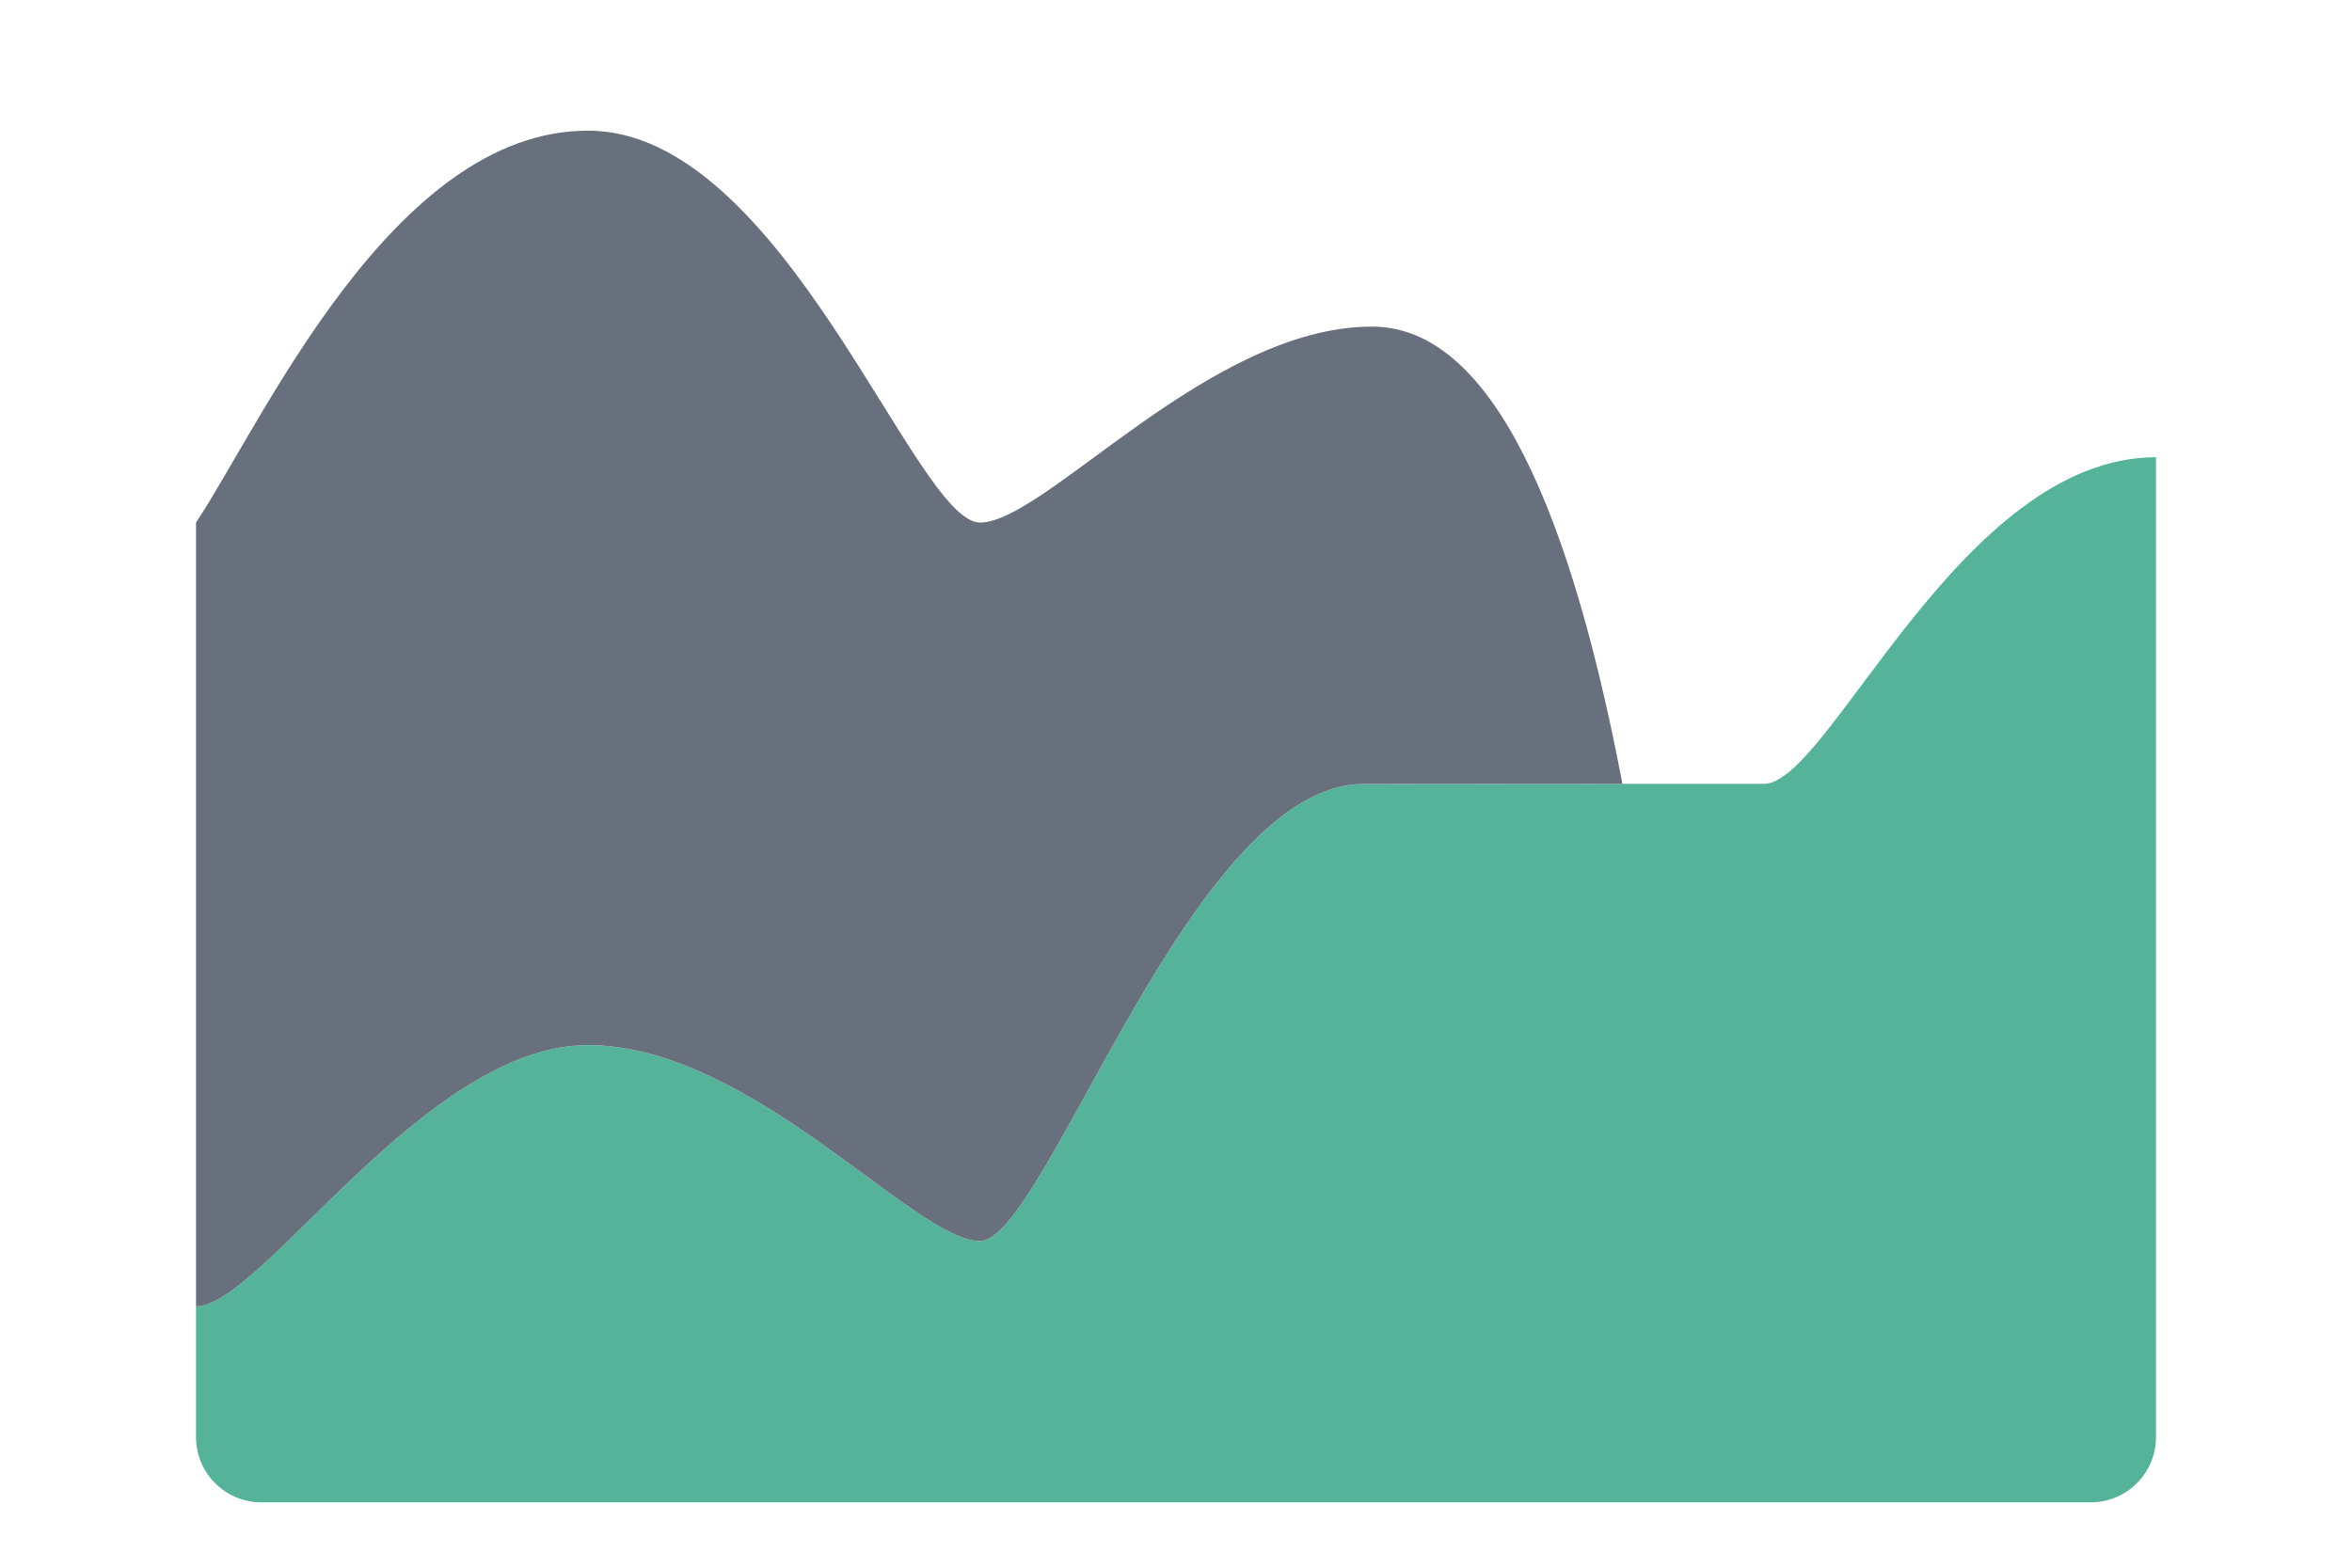 <svg xmlns="http://www.w3.org/2000/svg" width="36" height="24" viewBox="0 0 36 24"><g fill="none" fill-rule="evenodd"><path fill="#54B399" fill-rule="nonzero" d="M33,7 L33,22 C33,22.552 32.552,23 32,23 L4,23 C3.448,23 3,22.552 3,22 L3,20 C4,20 6.5,16 9,16 C11.5,16 14,19 15,19 C16,19 18.23,12.006 20.865,12.003 C23.5,12 26,12 27,12 C28,12 30,7 33,7 Z"/><path fill="#69707D" fill-rule="nonzero" d="M9,2 C12,2 14,8 15,8 C16,8 18.5,5 21,5 C22.667,5 23.944,7.333 24.833,11.999 L25.142,12 C24.129,12 22.872,12.001 21.549,12.002 L20.865,12.003 C18.23,12.006 16,19 15,19 C14,19 11.5,16 9,16 C6.5,16 4,20 3,20 L3,20 L3,8 C4,6.5 6,2 9,2 Z"/></g></svg>